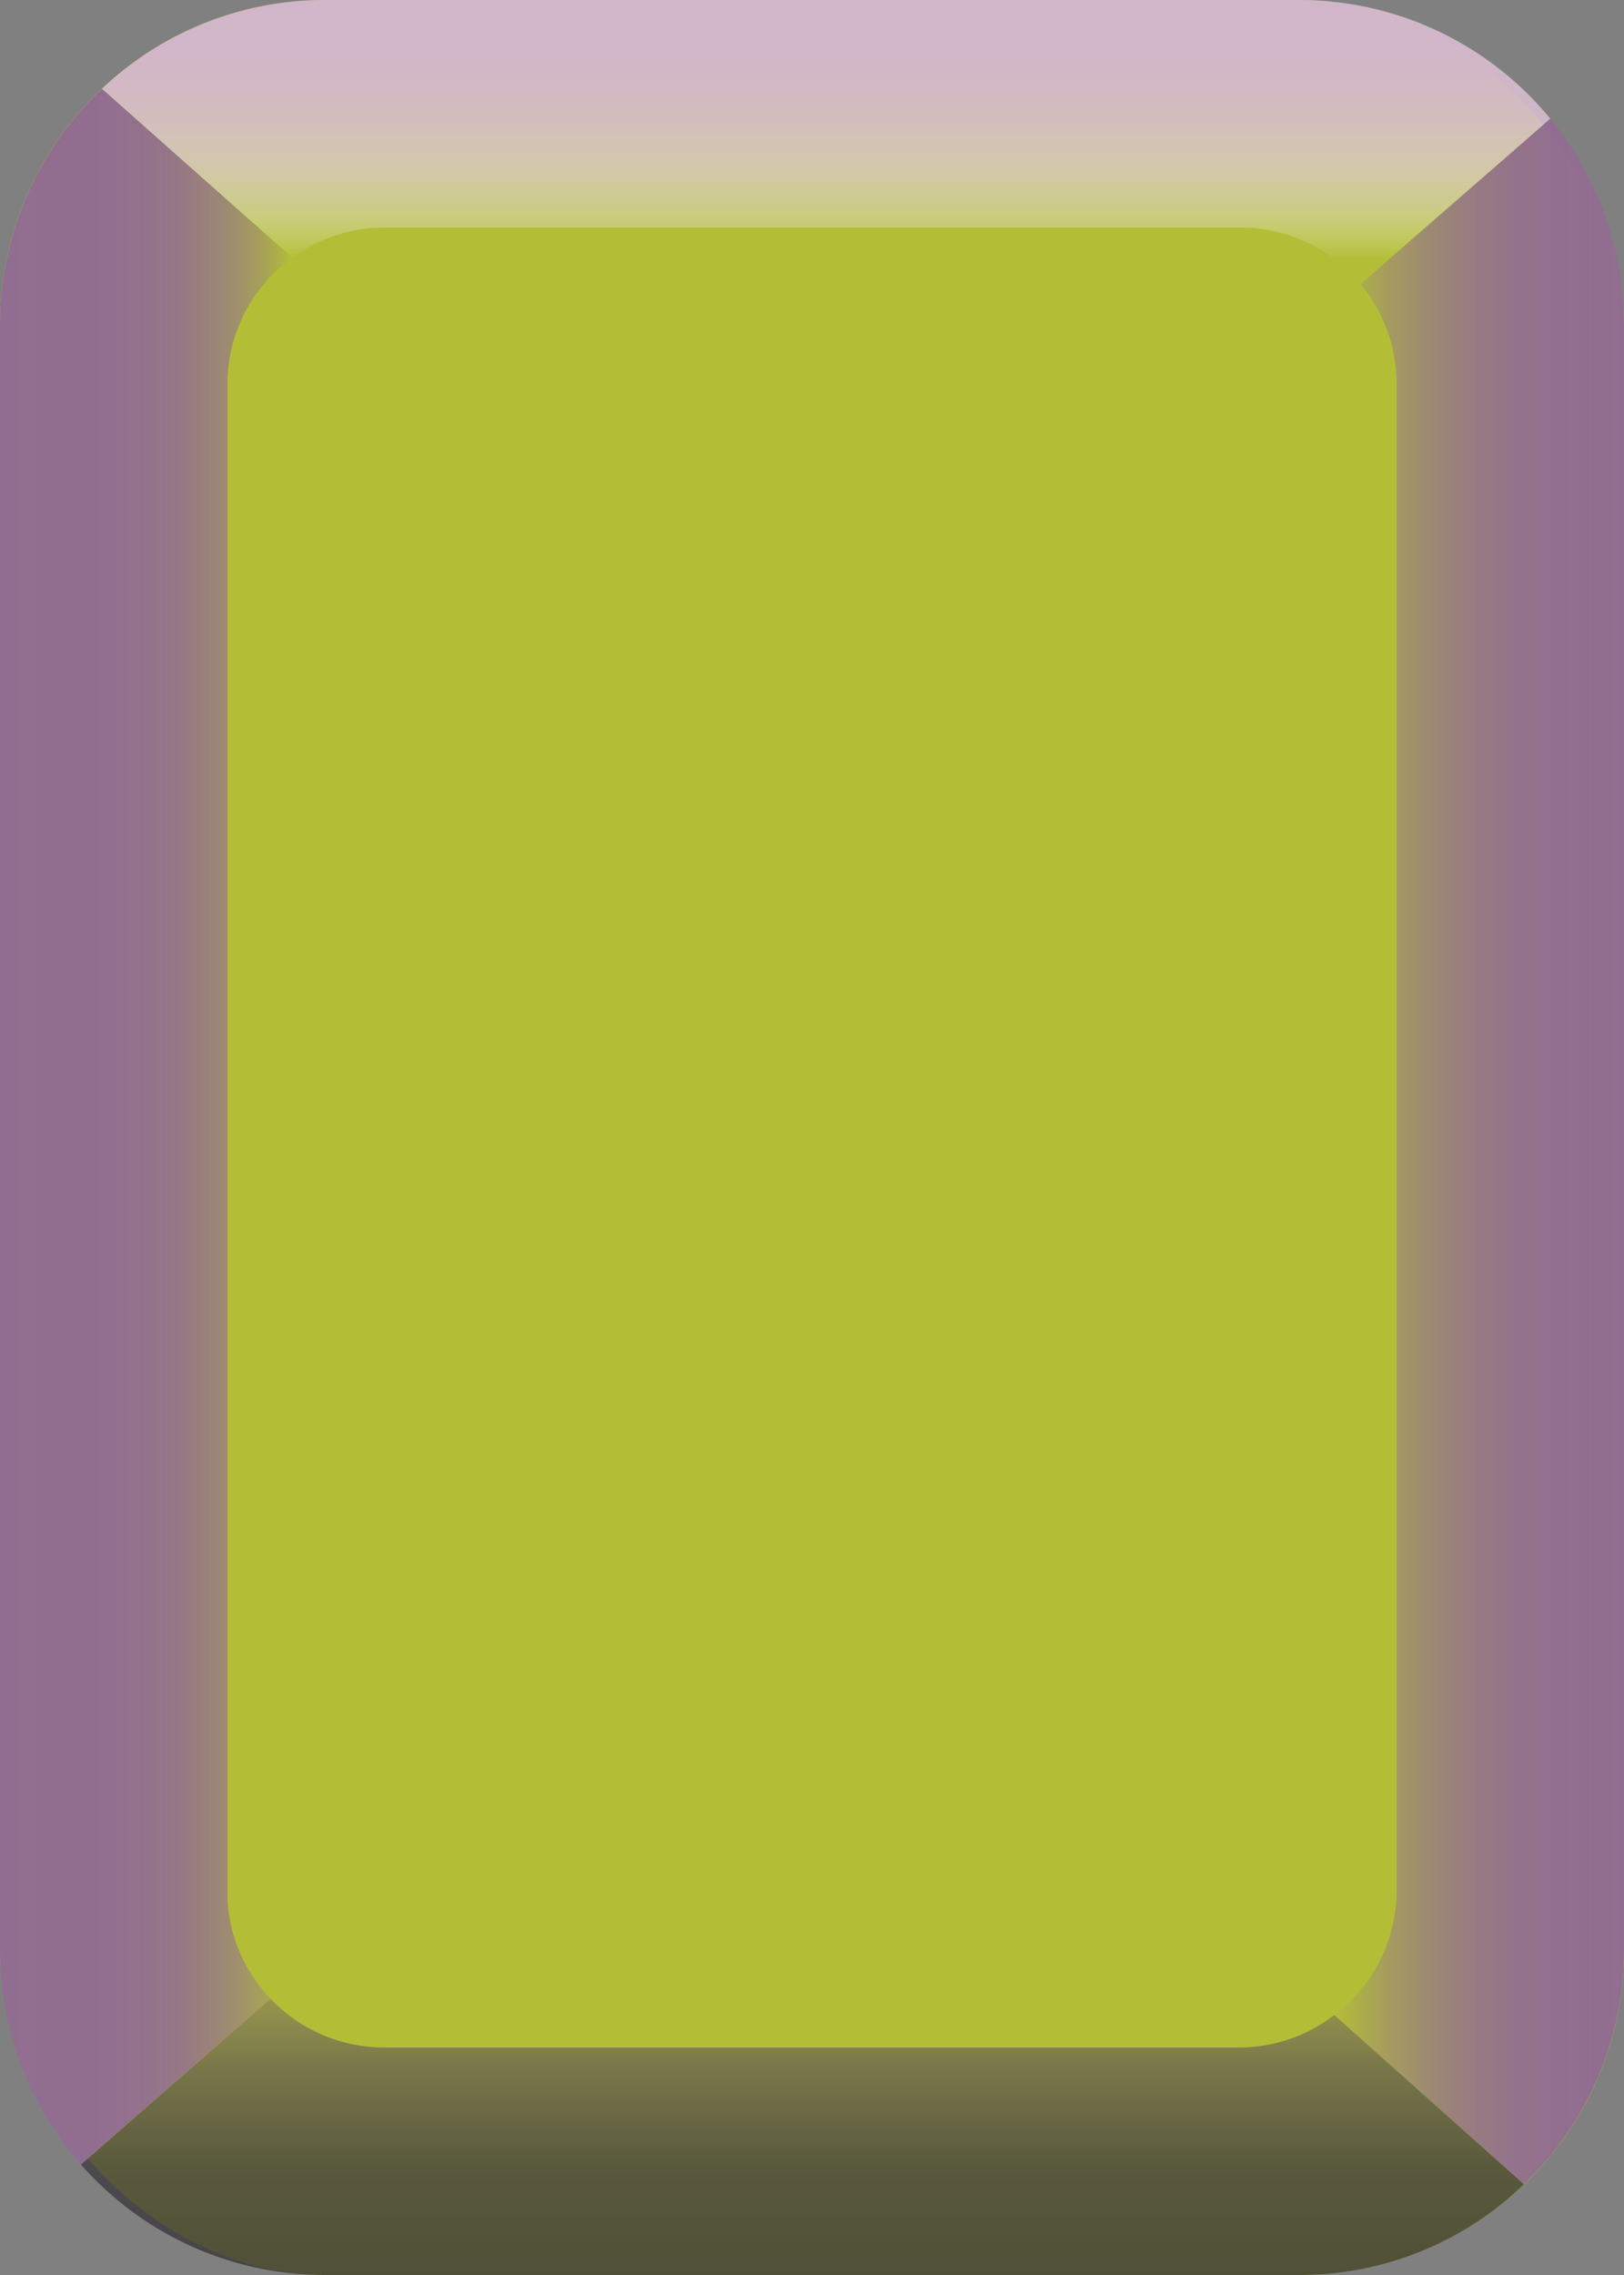 <svg xmlns="http://www.w3.org/2000/svg" xmlns:xlink="http://www.w3.org/1999/xlink" width="50" height="70" viewBox="0 0 50 70"><rect x="0" y="0" width="50" height="70" fill="#808080" stroke="none"/><defs><style>.cls-1{isolation:isolate;}.cls-2{fill:#b3be36;}.cls-3,.cls-4,.cls-5,.cls-6{fill-rule:evenodd;}.cls-3,.cls-5,.cls-6{mix-blend-mode:luminosity;}.cls-3{fill:url(#Безымянный_градиент_225);}.cls-4{opacity:0.8;mix-blend-mode:hard-light;fill:url(#Безымянный_градиент_219);}.cls-5{fill:url(#Безымянный_градиент_224);}.cls-6{fill:url(#Безымянный_градиент_222);}.cls-7{font-size:18px;fill:#2e2f40;font-family:Ubuntu-Bold, Ubuntu;font-weight:700;}</style><linearGradient id="Безымянный_градиент_225" x1="41.08" y1="35.43" x2="50" y2="35.43" gradientUnits="userSpaceOnUse"><stop offset="0" stop-color="#926d98" stop-opacity="0"/><stop offset="0.09" stop-color="#926d97" stop-opacity="0.21"/><stop offset="0.2" stop-color="#926d95" stop-opacity="0.45"/><stop offset="0.33" stop-color="#916d93" stop-opacity="0.65"/><stop offset="0.46" stop-color="#916d92" stop-opacity="0.81"/><stop offset="0.61" stop-color="#916d92" stop-opacity="0.92"/><stop offset="0.77" stop-color="#916d91" stop-opacity="0.98"/><stop offset="1" stop-color="#916d91"/></linearGradient><linearGradient id="Безымянный_градиент_219" x1="24.7" y1="69.97" x2="24.7" y2="58.47" gradientUnits="userSpaceOnUse"><stop offset="0" stop-color="#363438"/><stop offset="0.29" stop-color="#3c383f" stop-opacity="0.94"/><stop offset="0.54" stop-color="#4d4254" stop-opacity="0.74"/><stop offset="0.78" stop-color="#6a5478" stop-opacity="0.42"/><stop offset="1" stop-color="#8f6ca6" stop-opacity="0"/></linearGradient><linearGradient id="Безымянный_градиент_224" y1="34.67" x2="8.98" y2="34.67" gradientUnits="userSpaceOnUse"><stop offset="0" stop-color="#916d91"/><stop offset="0.35" stop-color="#916d91" stop-opacity="0.99"/><stop offset="0.51" stop-color="#916d91" stop-opacity="0.93"/><stop offset="0.63" stop-color="#916d92" stop-opacity="0.85"/><stop offset="0.73" stop-color="#916d93" stop-opacity="0.72"/><stop offset="0.82" stop-color="#916d94" stop-opacity="0.56"/><stop offset="0.9" stop-color="#926d95" stop-opacity="0.36"/><stop offset="0.97" stop-color="#926d97" stop-opacity="0.13"/><stop offset="1" stop-color="#926d98" stop-opacity="0"/></linearGradient><linearGradient id="Безымянный_градиент_222" x1="25.43" y1="-0.1" x2="25.43" y2="7.98" gradientUnits="userSpaceOnUse"><stop offset="0" stop-color="#d1b5c9"/><stop offset="0.21" stop-color="#d2b6ca" stop-opacity="0.99"/><stop offset="0.36" stop-color="#d4b9cc" stop-opacity="0.94"/><stop offset="0.48" stop-color="#d7bfd0" stop-opacity="0.87"/><stop offset="0.59" stop-color="#dcc6d6" stop-opacity="0.77"/><stop offset="0.7" stop-color="#e2d0dd" stop-opacity="0.63"/><stop offset="0.8" stop-color="#e9dce6" stop-opacity="0.47"/><stop offset="0.89" stop-color="#f2ebf0" stop-opacity="0.28"/><stop offset="0.98" stop-color="#fcfbfc" stop-opacity="0.06"/><stop offset="1" stop-color="#fff" stop-opacity="0"/></linearGradient></defs><title>4</title><g class="cls-1"><g id="Слой_2" data-name="Слой 2"><g id="icons"><rect class="cls-2" width="50" height="70" rx="10"/><path class="cls-3" d="M50,10V60a10,10,0,0,1-3.08,7.21L41.08,62A4.81,4.81,0,0,0,43,58.18V11.82a4.84,4.84,0,0,0-1.11-3.08l5.84-5.09A10,10,0,0,1,50,10Z"/><path class="cls-4" d="M46.92,67.21A9.92,9.92,0,0,1,40,70H10a10,10,0,0,1-7.51-3.4l5.84-5.1A4.82,4.82,0,0,0,11.82,63H38.18a4.79,4.79,0,0,0,2.9-1Z"/><path class="cls-5" d="M7,11.82V58.18A4.76,4.76,0,0,0,8.33,61.5L2.49,66.6A10,10,0,0,1,0,60V10A10,10,0,0,1,3.14,2.73L9,7.93A4.8,4.8,0,0,0,7,11.82Z"/><path class="cls-6" d="M47.73,3.65,41.89,8.74A4.82,4.82,0,0,0,38.18,7H11.82A4.76,4.76,0,0,0,9,7.93L3.14,2.73A10,10,0,0,1,10,0H40A10,10,0,0,1,47.73,3.65Z"/></g></g></g></svg>